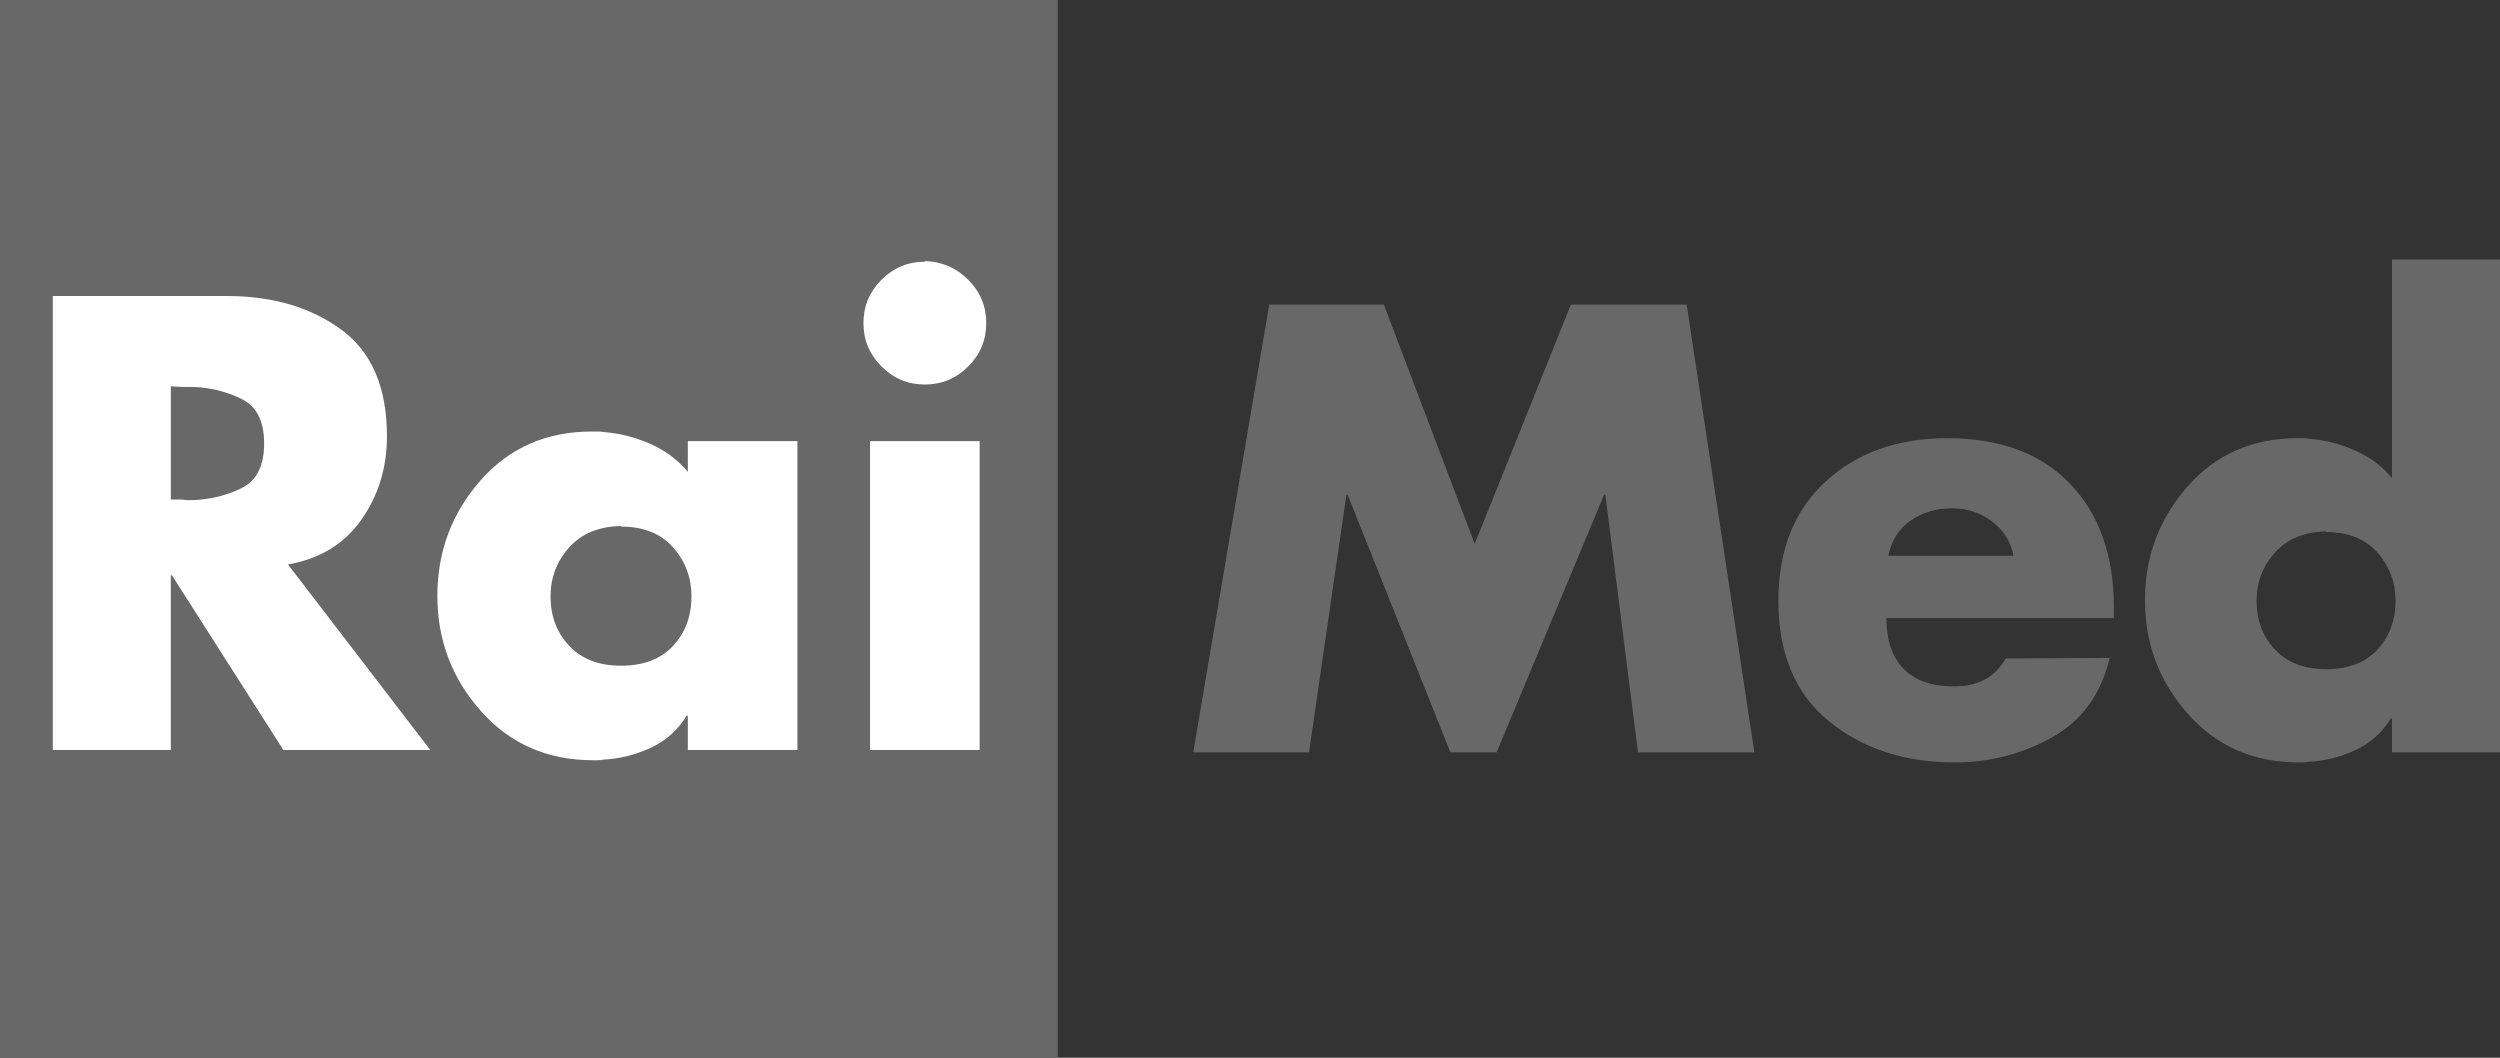<?xml version="1.0" encoding="UTF-8" standalone="no"?>
<!-- Created with Inkscape (http://www.inkscape.org/) -->

<svg
   xmlns:dc="http://purl.org/dc/elements/1.1/"
   xmlns:cc="http://creativecommons.org/ns#"
   xmlns:rdf="http://www.w3.org/1999/02/22-rdf-syntax-ns#"
   xmlns:svg="http://www.w3.org/2000/svg"
   xmlns="http://www.w3.org/2000/svg"
   version="1.1"
   width="599.999"
   height="253.858"
   id="svg3024">
  <rect width="100%" height="100%" fill="#333333" stroke="none"/>
  <defs
     id="defs3026" />
  <g
     transform="translate(-19.485,-424.005)"
     id="layer1">
    <g
       transform="matrix(0.785,0,0,0.785,-144.782,787.941)"
       id="g3057">
      <rect
         width="323.39"
         height="323.39"
         x="209.259"
         y="-463.618"
         id="rect2983"
         style="fill:#686868;fill-opacity:1;fill-rule:nonzero;stroke:none" />
      <path
         d="m 297.192,-291.191 43.628,56.881 -44.92,0 -34.055,-53.386 -0.365,0 0,53.386 -36.083,0 0,-138.8 53.937,0 c 13.745,0.124 25.219,3.591 34.423,10.401 9.204,6.811 13.806,17.641 13.806,32.491 -1.1e-4,9.573 -2.608,18.072 -7.823,25.497 -5.215,7.425 -12.731,11.995 -22.547,13.71 z m -35.713,-54.308 0,34.611 3.494,0 c 0.614,0.12 1.228,0.18 1.843,0.18 0.614,10e-5 1.167,10e-5 1.657,0 5.401,-0.243 10.341,-1.501 14.82,-3.772 4.479,-2.271 6.719,-6.782 6.719,-13.53 -8e-5,-6.749 -2.24,-11.259 -6.719,-13.531 -4.479,-2.271 -9.419,-3.529 -14.82,-3.772 -0.491,10e-5 -1.043,10e-5 -1.657,0 -0.614,10e-5 -1.228,10e-5 -1.843,0 l -3.494,-0.185 z"
         id="path2985"
         style="font-size:184.085px;font-style:normal;font-variant:normal;font-weight:normal;font-stretch:normal;text-align:start;line-height:100%;writing-mode:lr-tb;text-anchor:start;fill:#ffffff;fill-opacity:1;stroke:none;font-family:Futura-Bold;-inkscape-font-specification:Futura-Bold" />
      <path
         d="m 453.054,-328.747 0,94.436 -33.505,0 0,-10.494 -0.365,0 c -2.7,4.419 -6.383,7.703 -11.047,9.851 -4.665,2.148 -9.512,3.344 -14.542,3.587 -0.491,0.124 -0.981,0.185 -1.472,0.185 -0.491,0 -0.981,0 -1.472,0 -13.992,0 -25.437,-5.001 -34.333,-15.002 -8.897,-10.002 -13.345,-21.753 -13.345,-35.255 -10e-6,-13.498 4.387,-25.247 13.16,-35.249 8.773,-10.002 20.156,-15.002 34.148,-15.002 0.614,10e-5 1.228,10e-5 1.843,0 0.614,10e-5 1.227,0.06 1.837,0.18 4.786,0.371 9.481,1.568 14.084,3.593 4.603,2.024 8.438,4.877 11.505,8.559 l 0,-9.387 33.505,0 z m -53.937,25.954 c -6.749,0.124 -12.026,2.302 -15.831,6.536 -3.805,4.234 -5.708,9.235 -5.708,15.002 -4e-5,6.015 1.903,11.046 5.708,15.095 3.805,4.049 9.082,6.073 15.831,6.073 6.872,0 12.18,-2.024 15.924,-6.073 3.743,-4.049 5.615,-9.08 5.615,-15.095 -9e-5,-5.768 -1.872,-10.768 -5.615,-15.002 -3.743,-4.234 -9.051,-6.351 -15.924,-6.351 z"
         id="path2987"
         style="font-size:184.085px;font-style:normal;font-variant:normal;font-weight:normal;font-stretch:normal;text-align:start;line-height:100%;writing-mode:lr-tb;text-anchor:start;fill:#ffffff;fill-opacity:1;stroke:none;font-family:Futura-Bold;-inkscape-font-specification:Futura-Bold" />
      <path
         d="m 508.766,-328.747 0,94.436 -33.505,0 0,-94.436 33.505,0 z m -16.752,-55.044 c 5.153,0.124 9.571,2.026 13.252,5.708 3.682,3.682 5.522,8.099 5.522,13.252 -5e-5,5.157 -1.841,9.577 -5.522,13.258 -3.682,3.682 -8.099,5.522 -13.252,5.522 -5.153,1e-4 -9.571,-1.841 -13.252,-5.522 -3.682,-3.682 -5.522,-8.101 -5.522,-13.258 -10e-6,-5.153 1.841,-9.571 5.522,-13.252 3.682,-3.681 8.099,-5.522 13.252,-5.522 z"
         id="path2989"
         style="font-size:184.085px;font-style:normal;font-variant:normal;font-weight:normal;font-stretch:normal;text-align:start;line-height:100%;writing-mode:lr-tb;text-anchor:start;fill:#ffffff;fill-opacity:1;stroke:none;font-family:Futura-Bold;-inkscape-font-specification:Futura-Bold" />
      <g
         transform="translate(-211.283,-1538.862)"
         id="text2991"
         style="font-size:181.541px;font-style:normal;font-variant:normal;font-weight:normal;font-stretch:normal;text-align:start;line-height:100%;writing-mode:lr-tb;text-anchor:start;fill:#686868;fill-opacity:1;stroke:none;font-family:Futura-Bold;-inkscape-font-specification:Futura-Bold">
        <path
           d="m 785.351,1305.257 23.236,-136.882 35.036,0 27.779,73.158 29.407,-73.158 35.402,0 20.693,136.882 -35.579,0 -9.983,-78.787 -0.366,0 -32.859,78.787 -14.161,0 -31.407,-78.787 -0.36,0 -11.441,78.787 -35.396,0 z"
           id="path2998"
           style="fill:#686868;fill-opacity:1" />
        <path
           d="m 1066.815,1260.781 0,3.446 -69.529,0 c -3e-5,6.778 1.754,11.952 5.263,15.524 3.509,3.572 8.652,5.357 15.43,5.357 3.509,0 6.565,-0.666 9.169,-1.997 2.604,-1.331 4.812,-3.51 6.626,-6.535 l 31.767,-0.183 c -2.659,11.136 -8.558,19.245 -17.695,24.327 -9.138,5.082 -19.032,7.623 -29.684,7.623 -15.372,0 -28.201,-4.206 -38.488,-12.618 -10.286,-8.412 -15.429,-20.666 -15.429,-36.762 0,-15.49 4.811,-27.653 14.432,-36.488 9.621,-8.835 21.996,-13.252 37.125,-13.252 16.218,10e-5 28.775,4.659 37.67,13.978 8.896,9.319 13.344,21.906 13.344,37.762 z m -68.987,-15.612 38.305,0 c -0.846,-4.358 -3.055,-7.869 -6.626,-10.532 -3.572,-2.663 -7.596,-3.994 -12.072,-3.994 -4.842,10e-5 -9.079,1.241 -12.709,3.723 -3.631,2.482 -5.93,6.144 -6.898,10.986 z"
           id="path3000"
           style="fill:#686868;fill-opacity:1" />
        <path
           d="m 1151.846,1305.257 0,-10.349 -0.366,0 c -2.663,4.358 -6.294,7.596 -10.892,9.715 -4.598,2.118 -9.38,3.297 -14.344,3.537 -0.484,0.122 -0.968,0.183 -1.452,0.183 -0.484,0 -0.968,0 -1.452,0 -13.799,0 -25.085,-4.932 -33.859,-14.795 -8.774,-9.863 -13.161,-21.453 -13.161,-34.767 0,-13.311 4.327,-24.898 12.981,-34.762 8.654,-9.863 19.878,-14.795 33.673,-14.795 0.606,10e-5 1.211,10e-5 1.817,0 0.606,10e-5 1.211,0.059 1.817,0.177 4.72,0.366 9.349,1.547 13.886,3.543 4.537,1.996 8.32,4.81 11.349,8.441 l 0,-66.804 33.036,0 0,150.677 -33.036,0 z m -20.155,-67.535 c -6.656,0.122 -11.86,2.271 -15.612,6.446 -3.753,4.176 -5.629,9.107 -5.629,14.795 0,5.932 1.876,10.894 5.629,14.886 3.752,3.993 8.957,5.989 15.612,5.989 6.777,0 12.012,-1.996 15.704,-5.989 3.692,-3.993 5.537,-8.955 5.537,-14.886 -10e-5,-5.688 -1.846,-10.62 -5.537,-14.795 -3.692,-4.175 -8.926,-6.263 -15.704,-6.263 z"
           id="path3002"
           style="fill:#686868;fill-opacity:1" />
      </g>
    </g>
  </g>
</svg>

